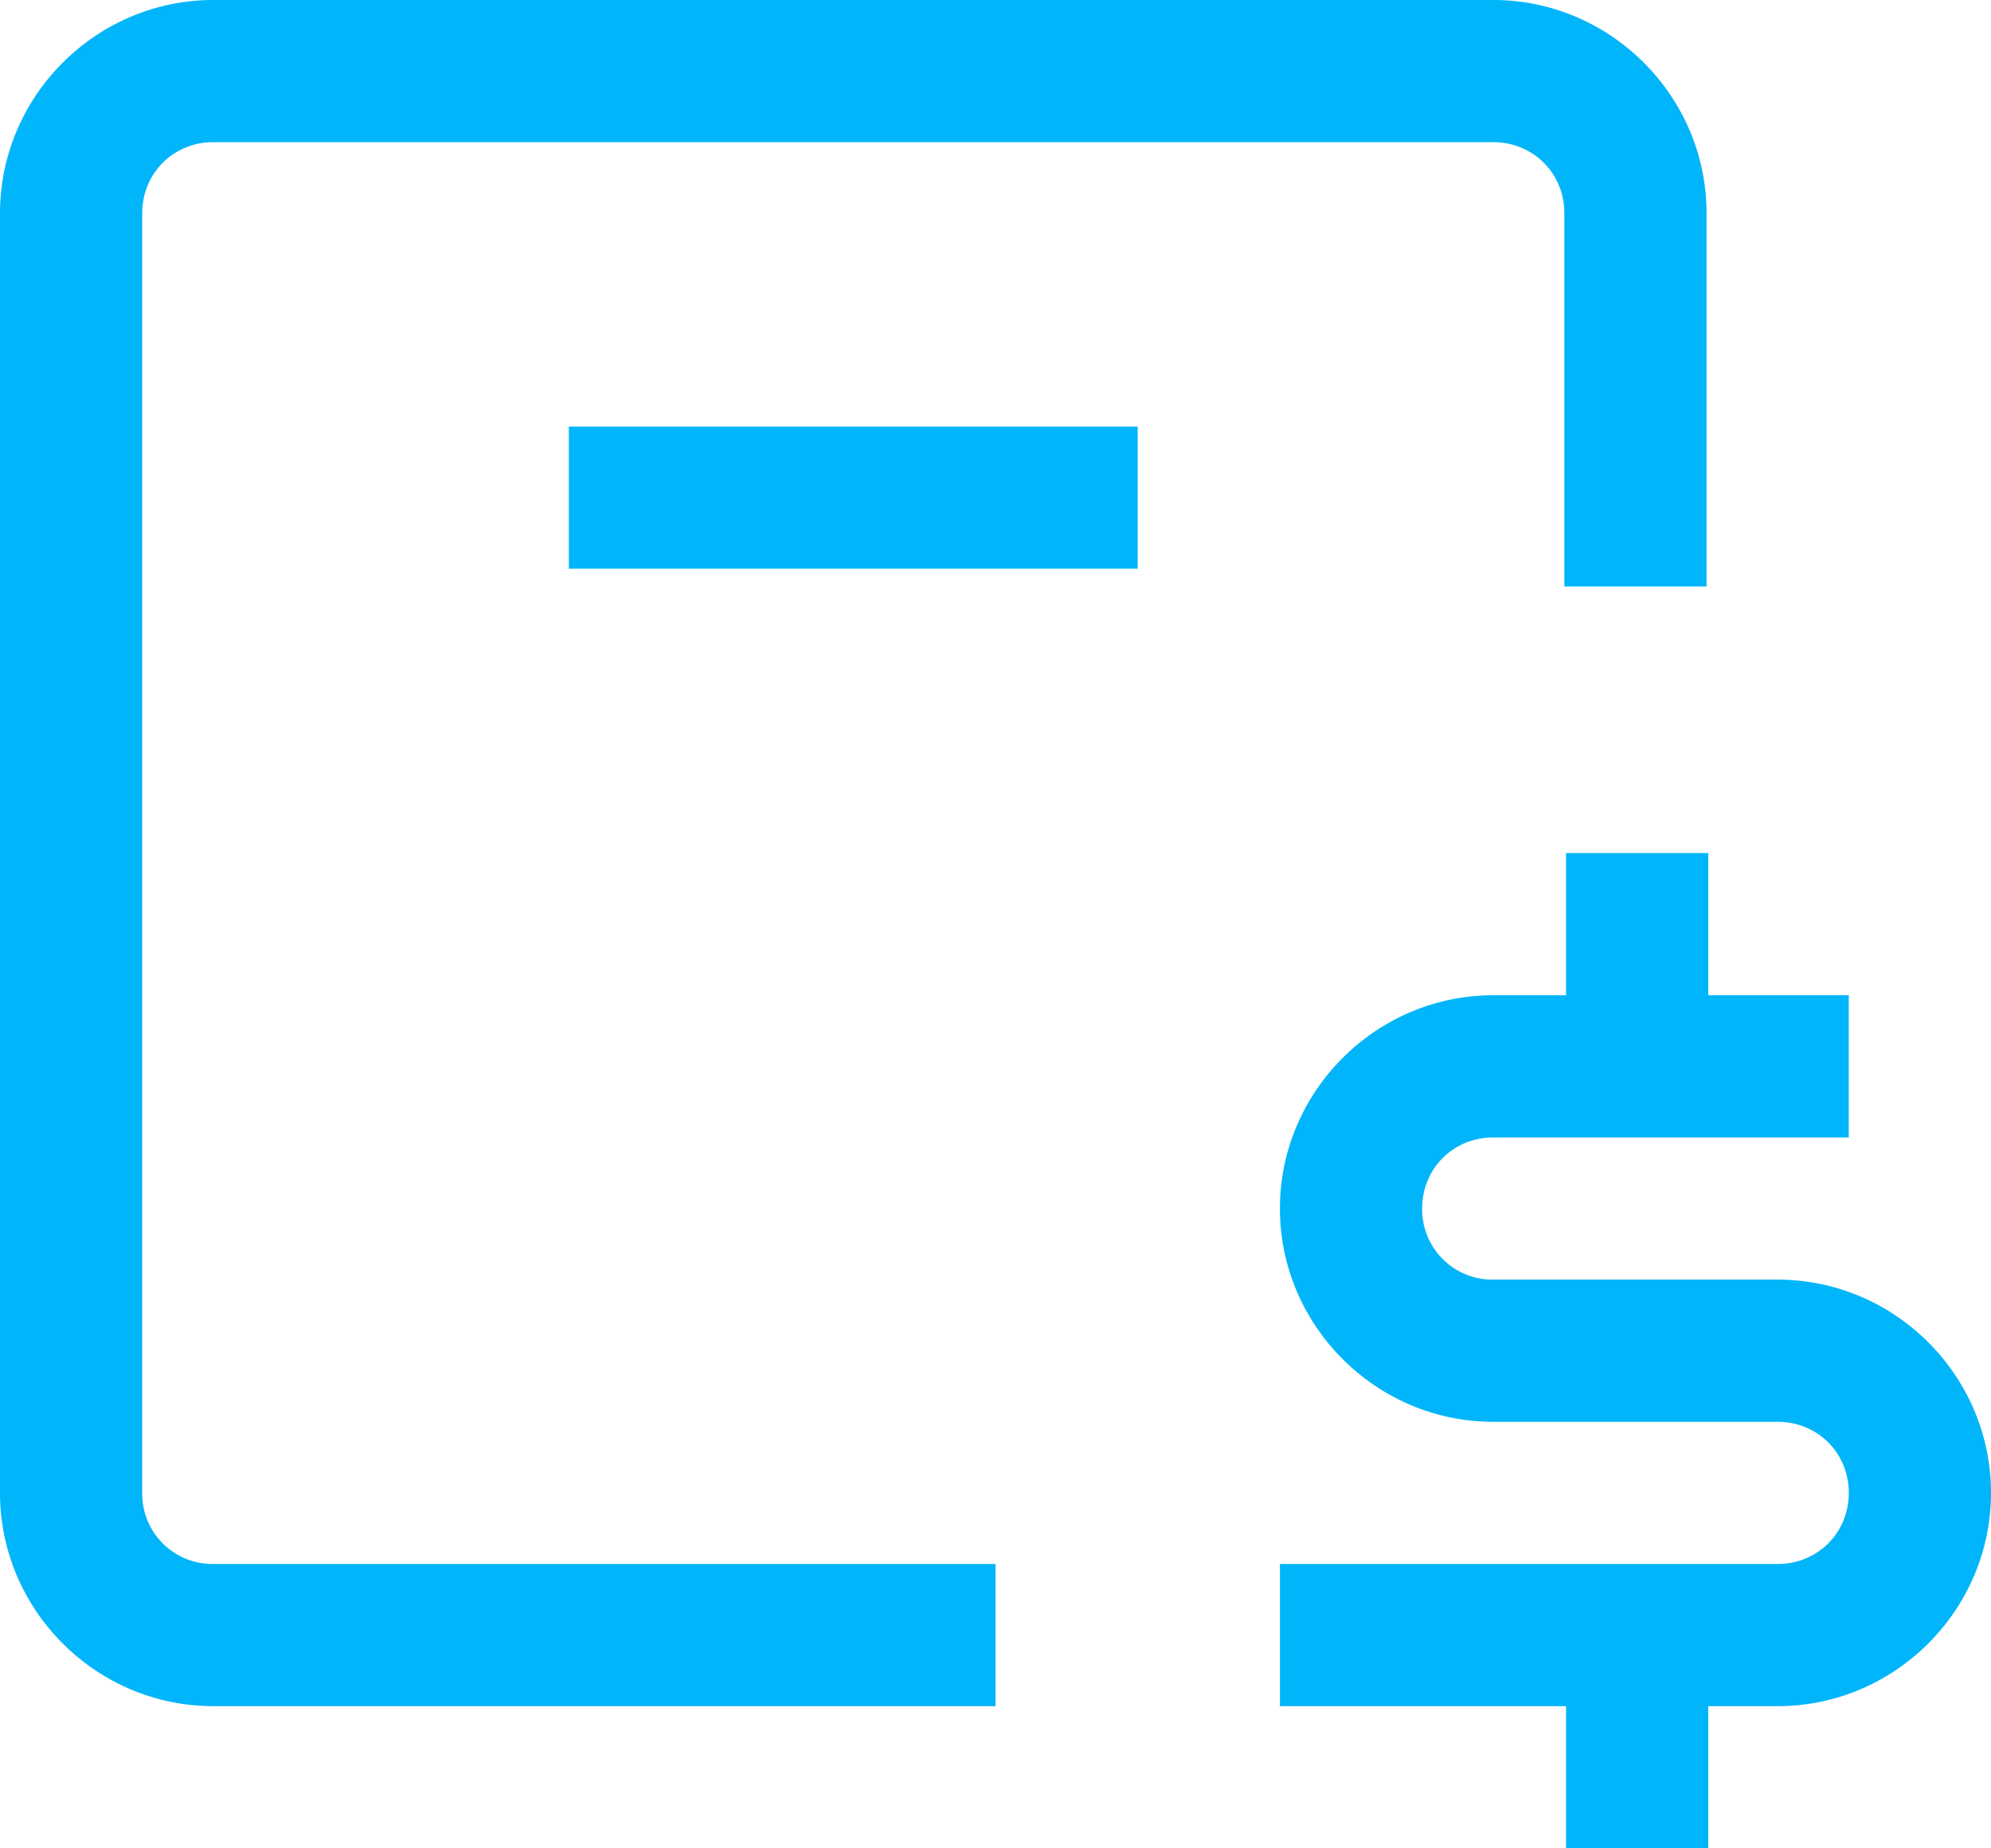 <svg xmlns="http://www.w3.org/2000/svg" width="14" height="13" viewBox="0 0 14 13">
    <path fill="#01b5fa" fill-rule="nonzero" d="M1.5 0C.676 0 0 .676 0 1.5v9c0 .824.676 1.5 1.5 1.5H7v-1H1.5a.494.494 0 0 1-.5-.5v-9c0-.281.219-.5.5-.5h9c.281 0 .5.219.5.5v2.625h1V1.5c0-.824-.676-1.5-1.5-1.5h-9zM4 3v1h4V3H4zm7.012 3v1H10.5C9.676 7 9 7.676 9 8.5s.676 1.5 1.5 1.5h2c.281 0 .5.219.5.5s-.219.5-.5.5H9v1h2.012v1h1v-1h.488c.824 0 1.5-.676 1.5-1.5S13.324 9 12.5 9h-2a.494.494 0 0 1-.5-.5c0-.281.219-.5.5-.5H13V7h-.988V6h-1z"/>
</svg>
